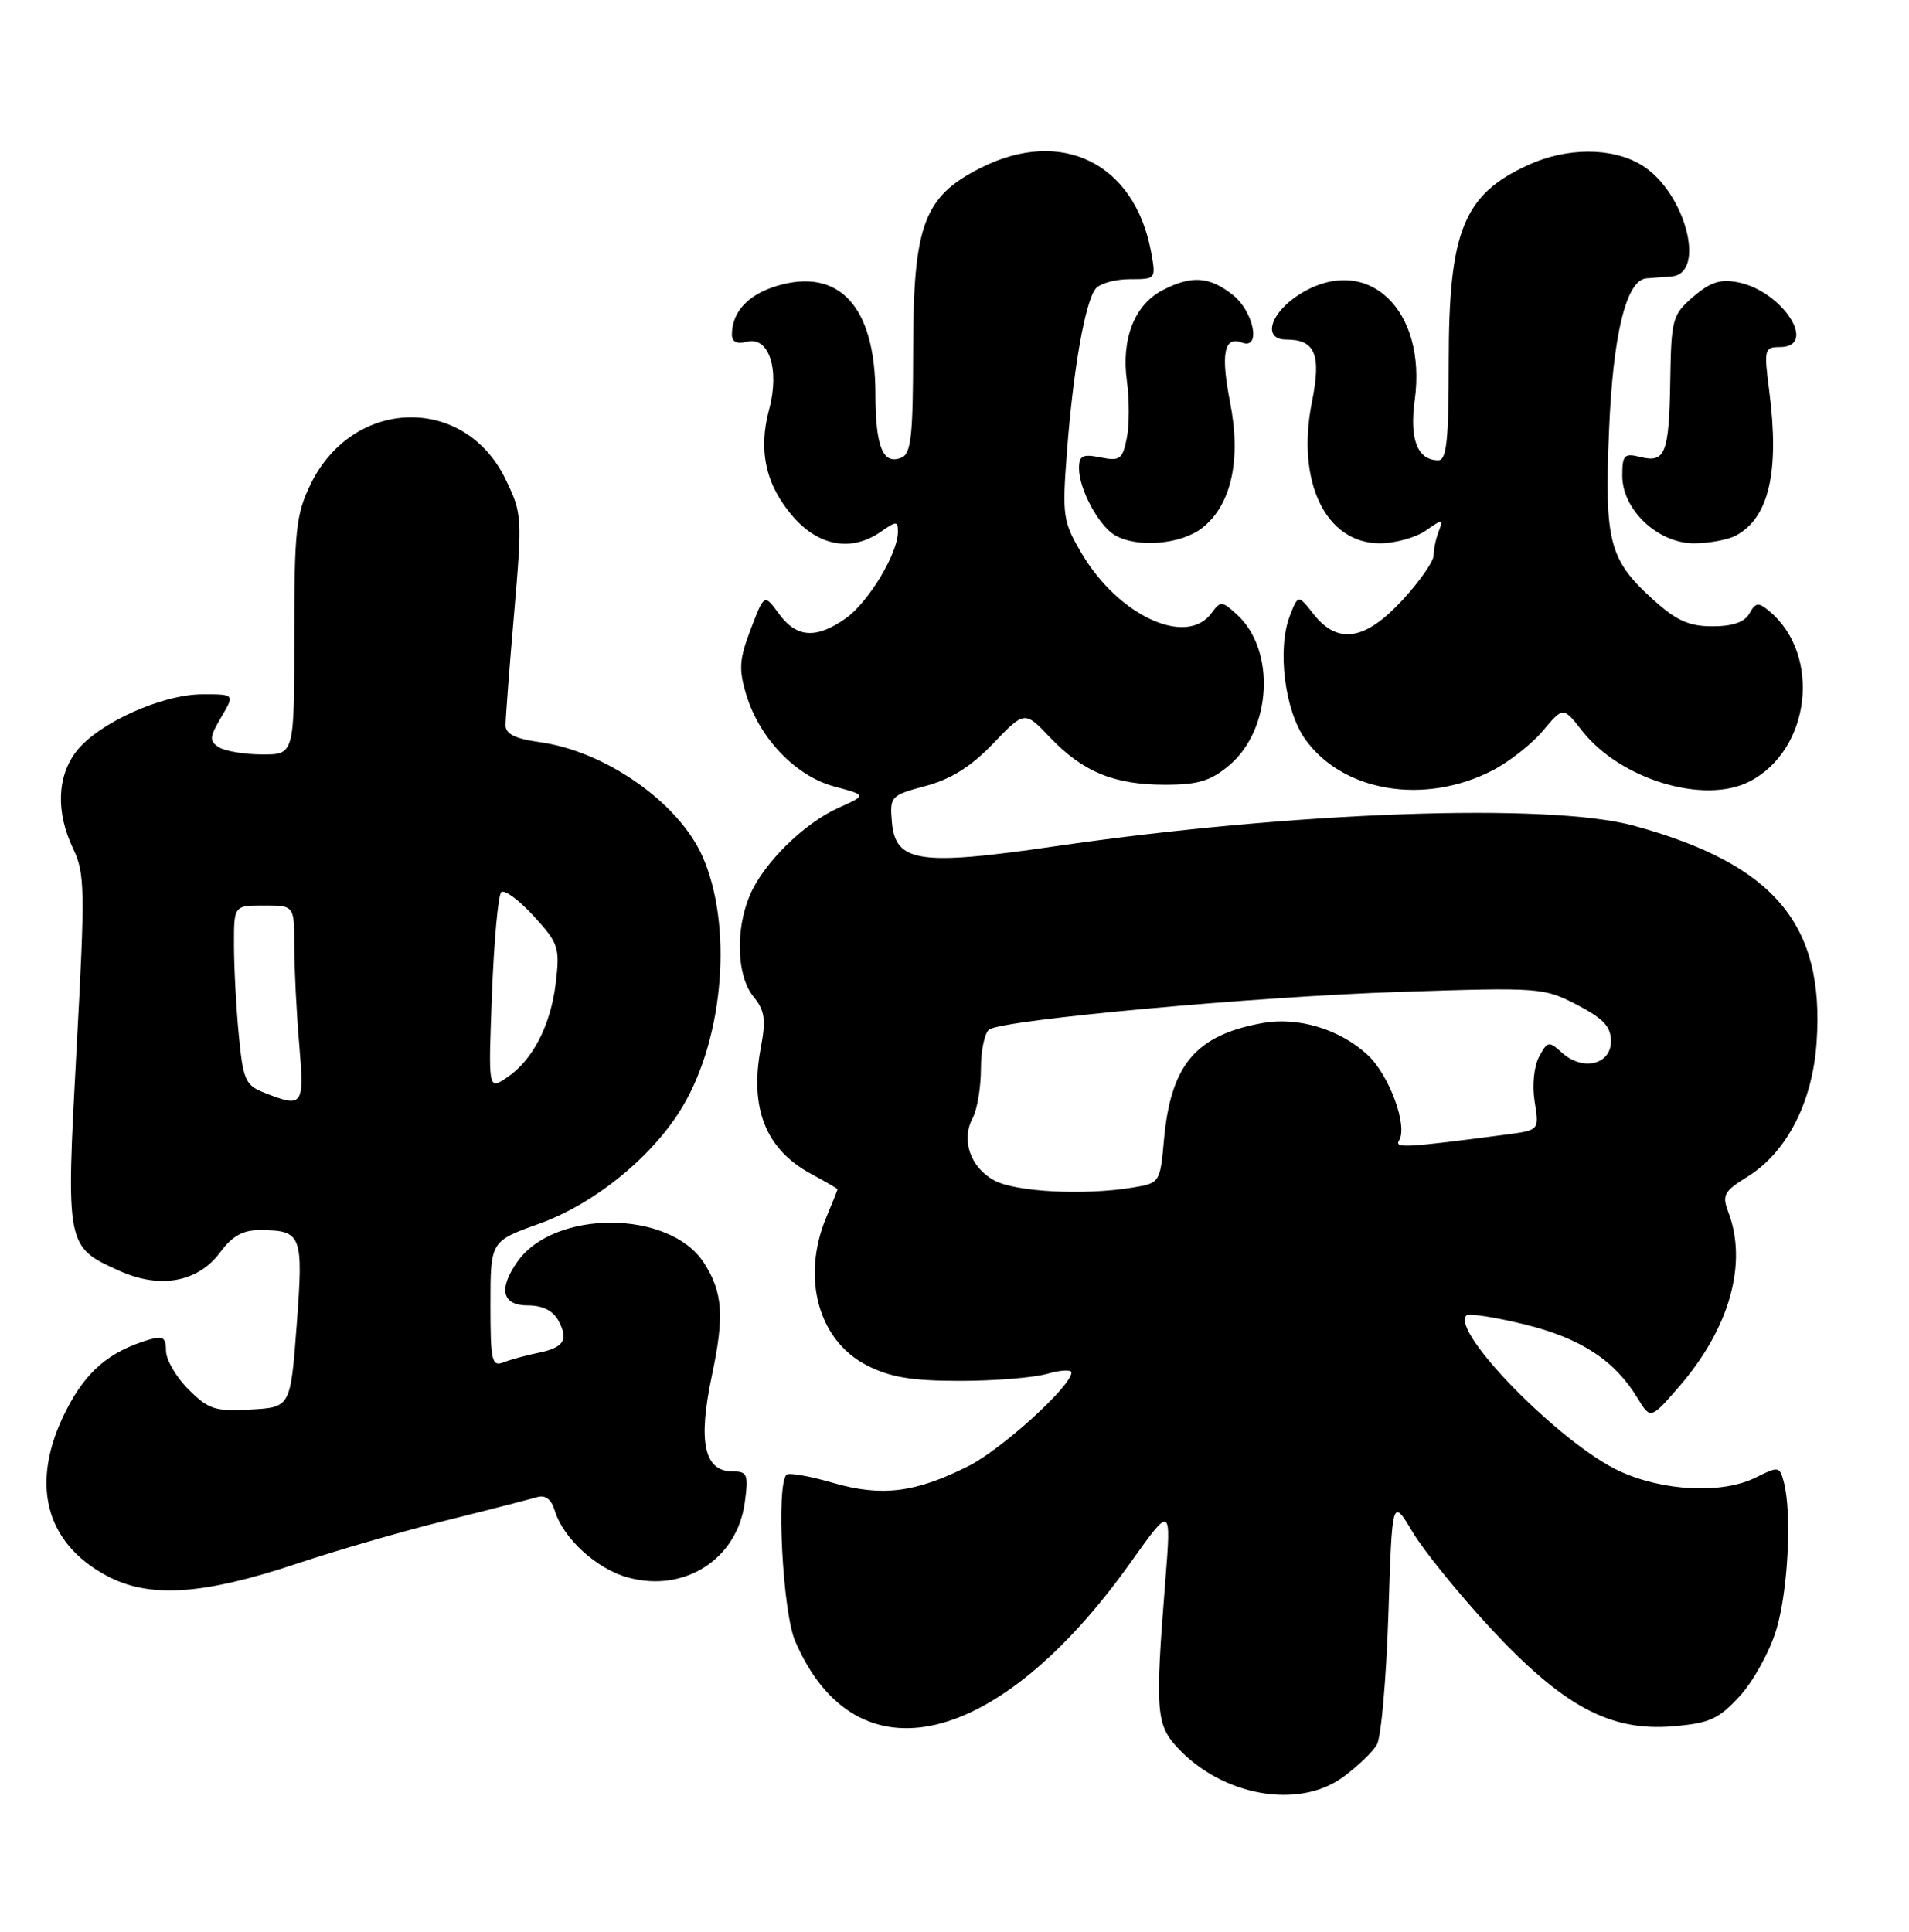 <?xml version="1.0" encoding="UTF-8" standalone="no"?>
<!DOCTYPE svg PUBLIC "-//W3C//DTD SVG 1.1//EN" "http://www.w3.org/Graphics/SVG/1.1/DTD/svg11.dtd" >
<svg xmlns="http://www.w3.org/2000/svg" xmlns:xlink="http://www.w3.org/1999/xlink" version="1.1" viewBox="0 0 253 256">
 <g >
 <path fill="currentColor"
d=" M 178.03 235.48 C 179.91 234.09 181.91 232.18 182.47 231.23 C 183.04 230.28 183.72 222.53 184.00 214.00 C 184.50 198.50 184.50 198.50 187.19 203.00 C 188.66 205.47 193.29 211.18 197.46 215.69 C 207.10 226.09 213.35 229.47 221.68 228.78 C 226.59 228.37 227.76 227.84 230.60 224.74 C 232.40 222.77 234.58 218.80 235.44 215.90 C 236.99 210.67 237.49 200.45 236.40 196.37 C 235.85 194.32 235.70 194.30 232.66 195.82 C 228.25 198.02 220.31 197.63 214.53 194.91 C 206.75 191.25 192.22 176.45 194.34 174.33 C 194.65 174.02 198.11 174.55 202.03 175.51 C 209.47 177.33 213.97 180.26 217.01 185.26 C 218.75 188.11 218.75 188.11 222.49 183.81 C 229.21 176.08 231.65 167.46 229.05 160.62 C 228.20 158.39 228.47 157.87 231.55 155.97 C 236.78 152.74 240.19 146.15 240.75 138.18 C 241.86 122.48 235.15 114.52 216.50 109.42 C 205.24 106.35 171.38 107.56 139.78 112.16 C 121.85 114.78 118.66 114.30 118.20 108.94 C 117.91 105.54 118.04 105.40 122.68 104.16 C 126.04 103.26 128.68 101.60 131.62 98.54 C 135.79 94.19 135.79 94.19 139.14 97.71 C 143.50 102.29 147.65 104.00 154.39 104.00 C 158.79 104.00 160.44 103.50 162.90 101.43 C 168.56 96.67 169.10 86.11 163.91 81.42 C 161.94 79.63 161.75 79.62 160.55 81.26 C 157.24 85.78 148.18 81.58 143.31 73.27 C 140.87 69.10 140.76 68.35 141.40 59.91 C 142.22 49.05 143.82 39.94 145.21 38.25 C 145.78 37.56 147.81 37.00 149.73 37.00 C 153.22 37.00 153.22 37.00 152.53 33.28 C 150.33 21.59 140.65 16.86 129.97 22.25 C 122.43 26.05 121.04 29.81 121.02 46.28 C 121.00 57.99 120.76 60.16 119.40 60.68 C 116.99 61.60 116.03 59.19 116.02 52.15 C 115.99 40.63 111.22 35.42 102.96 37.89 C 99.14 39.04 97.00 41.35 97.00 44.34 C 97.00 45.32 97.67 45.64 98.98 45.29 C 101.90 44.53 103.36 48.96 101.93 54.26 C 100.45 59.75 101.49 64.35 105.15 68.52 C 108.59 72.43 112.91 73.15 116.78 70.44 C 118.80 69.03 119.00 69.03 119.00 70.48 C 119.00 73.33 115.12 79.78 112.12 81.92 C 108.19 84.71 105.56 84.54 103.23 81.34 C 101.29 78.68 101.29 78.68 99.50 83.37 C 97.98 87.35 97.88 88.67 98.90 92.05 C 100.63 97.83 105.45 102.86 110.57 104.23 C 114.87 105.38 114.87 105.38 111.16 107.04 C 106.52 109.12 101.14 114.43 99.36 118.69 C 97.43 123.30 97.65 129.34 99.84 132.05 C 101.37 133.94 101.54 135.10 100.82 138.91 C 99.32 146.91 101.50 152.34 107.52 155.58 C 109.43 156.61 111.00 157.52 111.00 157.61 C 111.00 157.69 110.32 159.37 109.50 161.35 C 106.17 169.33 108.46 177.66 114.88 180.94 C 118.00 182.53 120.81 183.00 127.22 183.00 C 131.78 183.00 136.97 182.58 138.76 182.07 C 140.54 181.56 142.00 181.48 142.00 181.89 C 142.00 183.68 132.72 192.11 128.31 194.31 C 121.27 197.84 116.83 198.38 110.34 196.50 C 107.28 195.61 104.54 195.13 104.23 195.44 C 102.85 196.82 103.72 213.65 105.38 217.49 C 113.45 236.20 132.27 231.77 149.89 207.00 C 155.23 199.50 155.23 199.50 154.44 209.50 C 153.08 226.65 153.21 228.53 156.01 231.56 C 161.97 238.03 172.12 239.84 178.03 235.48 Z  M 39.50 207.17 C 44.45 205.51 53.22 202.97 59.00 201.53 C 64.78 200.09 70.25 198.68 71.17 198.41 C 72.28 198.08 73.07 198.68 73.53 200.21 C 74.65 203.89 79.10 207.95 83.27 209.07 C 90.76 211.09 97.71 206.60 98.71 199.10 C 99.21 195.40 99.05 195.00 97.11 195.00 C 93.31 195.00 92.47 191.12 94.35 182.27 C 96.02 174.40 95.80 171.25 93.28 167.34 C 88.76 160.33 73.44 160.25 68.56 167.22 C 66.02 170.84 66.54 173.00 69.96 173.00 C 71.92 173.00 73.30 173.69 74.01 175.02 C 75.39 177.59 74.74 178.60 71.27 179.30 C 69.75 179.61 67.71 180.16 66.75 180.54 C 65.17 181.15 65.00 180.41 65.00 172.85 C 65.00 164.48 65.00 164.48 71.49 162.16 C 78.91 159.49 86.68 153.12 90.56 146.49 C 95.97 137.25 97.10 122.56 93.10 113.50 C 89.95 106.36 80.22 99.54 71.50 98.35 C 68.28 97.90 67.00 97.27 67.00 96.11 C 67.00 95.23 67.50 88.57 68.13 81.33 C 69.23 68.53 69.19 68.03 67.00 63.51 C 61.56 52.26 46.73 52.66 41.14 64.22 C 39.23 68.15 39.00 70.34 39.00 84.32 C 39.00 100.00 39.00 100.00 34.75 99.98 C 32.41 99.98 29.83 99.55 29.01 99.03 C 27.71 98.20 27.75 97.70 29.32 95.04 C 31.11 92.00 31.11 92.00 26.81 92.01 C 21.48 92.02 13.08 95.81 10.17 99.51 C 7.55 102.84 7.38 107.63 9.70 112.49 C 11.26 115.76 11.29 117.91 10.14 139.12 C 8.73 165.22 8.73 165.22 15.83 168.42 C 21.23 170.86 26.25 169.93 29.19 165.95 C 30.79 163.79 32.20 163.00 34.44 163.02 C 40.01 163.04 40.22 163.59 39.32 175.60 C 38.50 186.50 38.50 186.50 33.23 186.80 C 28.51 187.07 27.64 186.79 24.98 184.13 C 23.34 182.49 22.00 180.19 22.00 179.01 C 22.00 177.25 21.59 176.99 19.75 177.54 C 14.46 179.12 11.39 181.74 8.75 186.95 C 3.94 196.42 5.89 204.40 14.11 208.81 C 19.76 211.85 26.88 211.39 39.50 207.17 Z  M 197.75 102.13 C 199.95 101.01 202.97 98.64 204.46 96.87 C 207.17 93.64 207.17 93.64 209.68 96.85 C 214.73 103.30 225.87 106.67 231.88 103.56 C 239.99 99.37 241.43 86.76 234.47 80.97 C 233.04 79.79 232.67 79.83 231.85 81.30 C 231.21 82.45 229.63 83.00 226.95 83.00 C 223.84 83.00 222.18 82.25 219.12 79.49 C 213.26 74.20 212.64 71.83 213.24 57.20 C 213.76 44.32 215.52 37.11 218.20 36.89 C 218.91 36.84 220.40 36.72 221.50 36.64 C 226.23 36.30 223.33 25.39 217.58 21.89 C 213.69 19.51 207.66 19.51 202.50 21.88 C 193.94 25.81 192.00 30.63 192.00 47.97 C 192.00 58.37 191.72 61.00 190.62 61.00 C 187.87 61.00 186.78 58.24 187.49 53.06 C 189.15 40.99 181.20 33.53 172.39 38.90 C 168.36 41.36 167.21 45.00 170.47 45.00 C 174.32 45.00 175.13 46.99 173.87 53.28 C 171.76 63.82 175.68 72.00 182.87 72.00 C 184.90 72.00 187.63 71.24 188.95 70.32 C 191.22 68.73 191.31 68.74 190.68 70.40 C 190.30 71.37 190.00 72.81 190.00 73.60 C 190.00 74.40 188.14 77.06 185.87 79.52 C 180.93 84.89 177.30 85.46 174.09 81.39 C 172.04 78.78 172.04 78.78 170.93 81.64 C 169.25 86.00 170.26 94.16 172.97 97.96 C 177.94 104.93 188.70 106.75 197.75 102.13 Z  M 159.34 69.95 C 163.20 66.91 164.52 60.94 163.02 53.31 C 161.76 46.86 162.23 44.49 164.60 45.40 C 167.18 46.39 166.18 41.29 163.37 39.07 C 160.26 36.63 157.92 36.47 154.09 38.45 C 150.36 40.38 148.58 44.91 149.35 50.51 C 149.68 52.96 149.68 56.37 149.33 58.08 C 148.77 60.88 148.42 61.13 145.86 60.62 C 143.47 60.14 143.00 60.38 143.00 62.07 C 143.00 64.82 145.61 69.67 147.75 70.92 C 150.71 72.65 156.53 72.16 159.34 69.95 Z  M 230.06 70.97 C 234.46 68.62 235.86 62.50 234.47 51.75 C 233.76 46.31 233.84 46.00 235.86 46.00 C 241.01 46.00 236.27 38.60 230.37 37.42 C 228.01 36.95 226.67 37.38 224.41 39.32 C 221.65 41.70 221.49 42.25 221.36 50.32 C 221.21 60.10 220.71 61.39 217.39 60.56 C 215.26 60.03 215.00 60.29 215.00 63.06 C 215.00 67.55 219.72 72.00 224.49 72.00 C 226.49 72.00 229.00 71.54 230.06 70.97 Z  M 131.76 156.43 C 128.60 154.72 127.35 151.08 128.91 148.16 C 129.51 147.04 130.00 144.10 130.00 141.62 C 130.00 139.15 130.51 136.81 131.12 136.42 C 133.24 135.11 166.49 132.07 185.50 131.45 C 204.07 130.84 204.60 130.88 209.00 133.16 C 212.51 134.99 213.50 136.05 213.50 138.00 C 213.50 141.11 209.73 141.98 207.00 139.50 C 205.27 137.94 205.09 137.97 203.97 140.05 C 203.29 141.33 203.04 143.85 203.39 146.02 C 203.99 149.77 203.99 149.77 199.74 150.34 C 186.27 152.11 184.76 152.20 185.42 151.13 C 186.60 149.22 184.13 142.49 181.27 139.82 C 177.60 136.40 172.06 134.72 167.31 135.58 C 158.47 137.18 155.16 141.10 154.26 151.05 C 153.75 156.73 153.71 156.79 150.12 157.38 C 143.71 158.44 134.59 157.97 131.76 156.43 Z  M 34.88 144.75 C 32.53 143.81 32.20 143.03 31.64 137.10 C 31.29 133.47 31.01 128.14 31.01 125.25 C 31.00 120.00 31.00 120.00 35.00 120.00 C 39.00 120.00 39.00 120.00 39.00 125.35 C 39.00 128.29 39.29 134.14 39.65 138.35 C 40.35 146.65 40.19 146.86 34.88 144.75 Z  M 65.20 131.70 C 65.47 124.70 66.02 118.64 66.43 118.24 C 66.83 117.84 68.76 119.25 70.70 121.37 C 74.03 125.00 74.21 125.55 73.66 130.22 C 72.99 135.91 70.57 140.56 67.11 142.85 C 64.71 144.43 64.71 144.43 65.20 131.70 Z "/>
</g>
</svg>